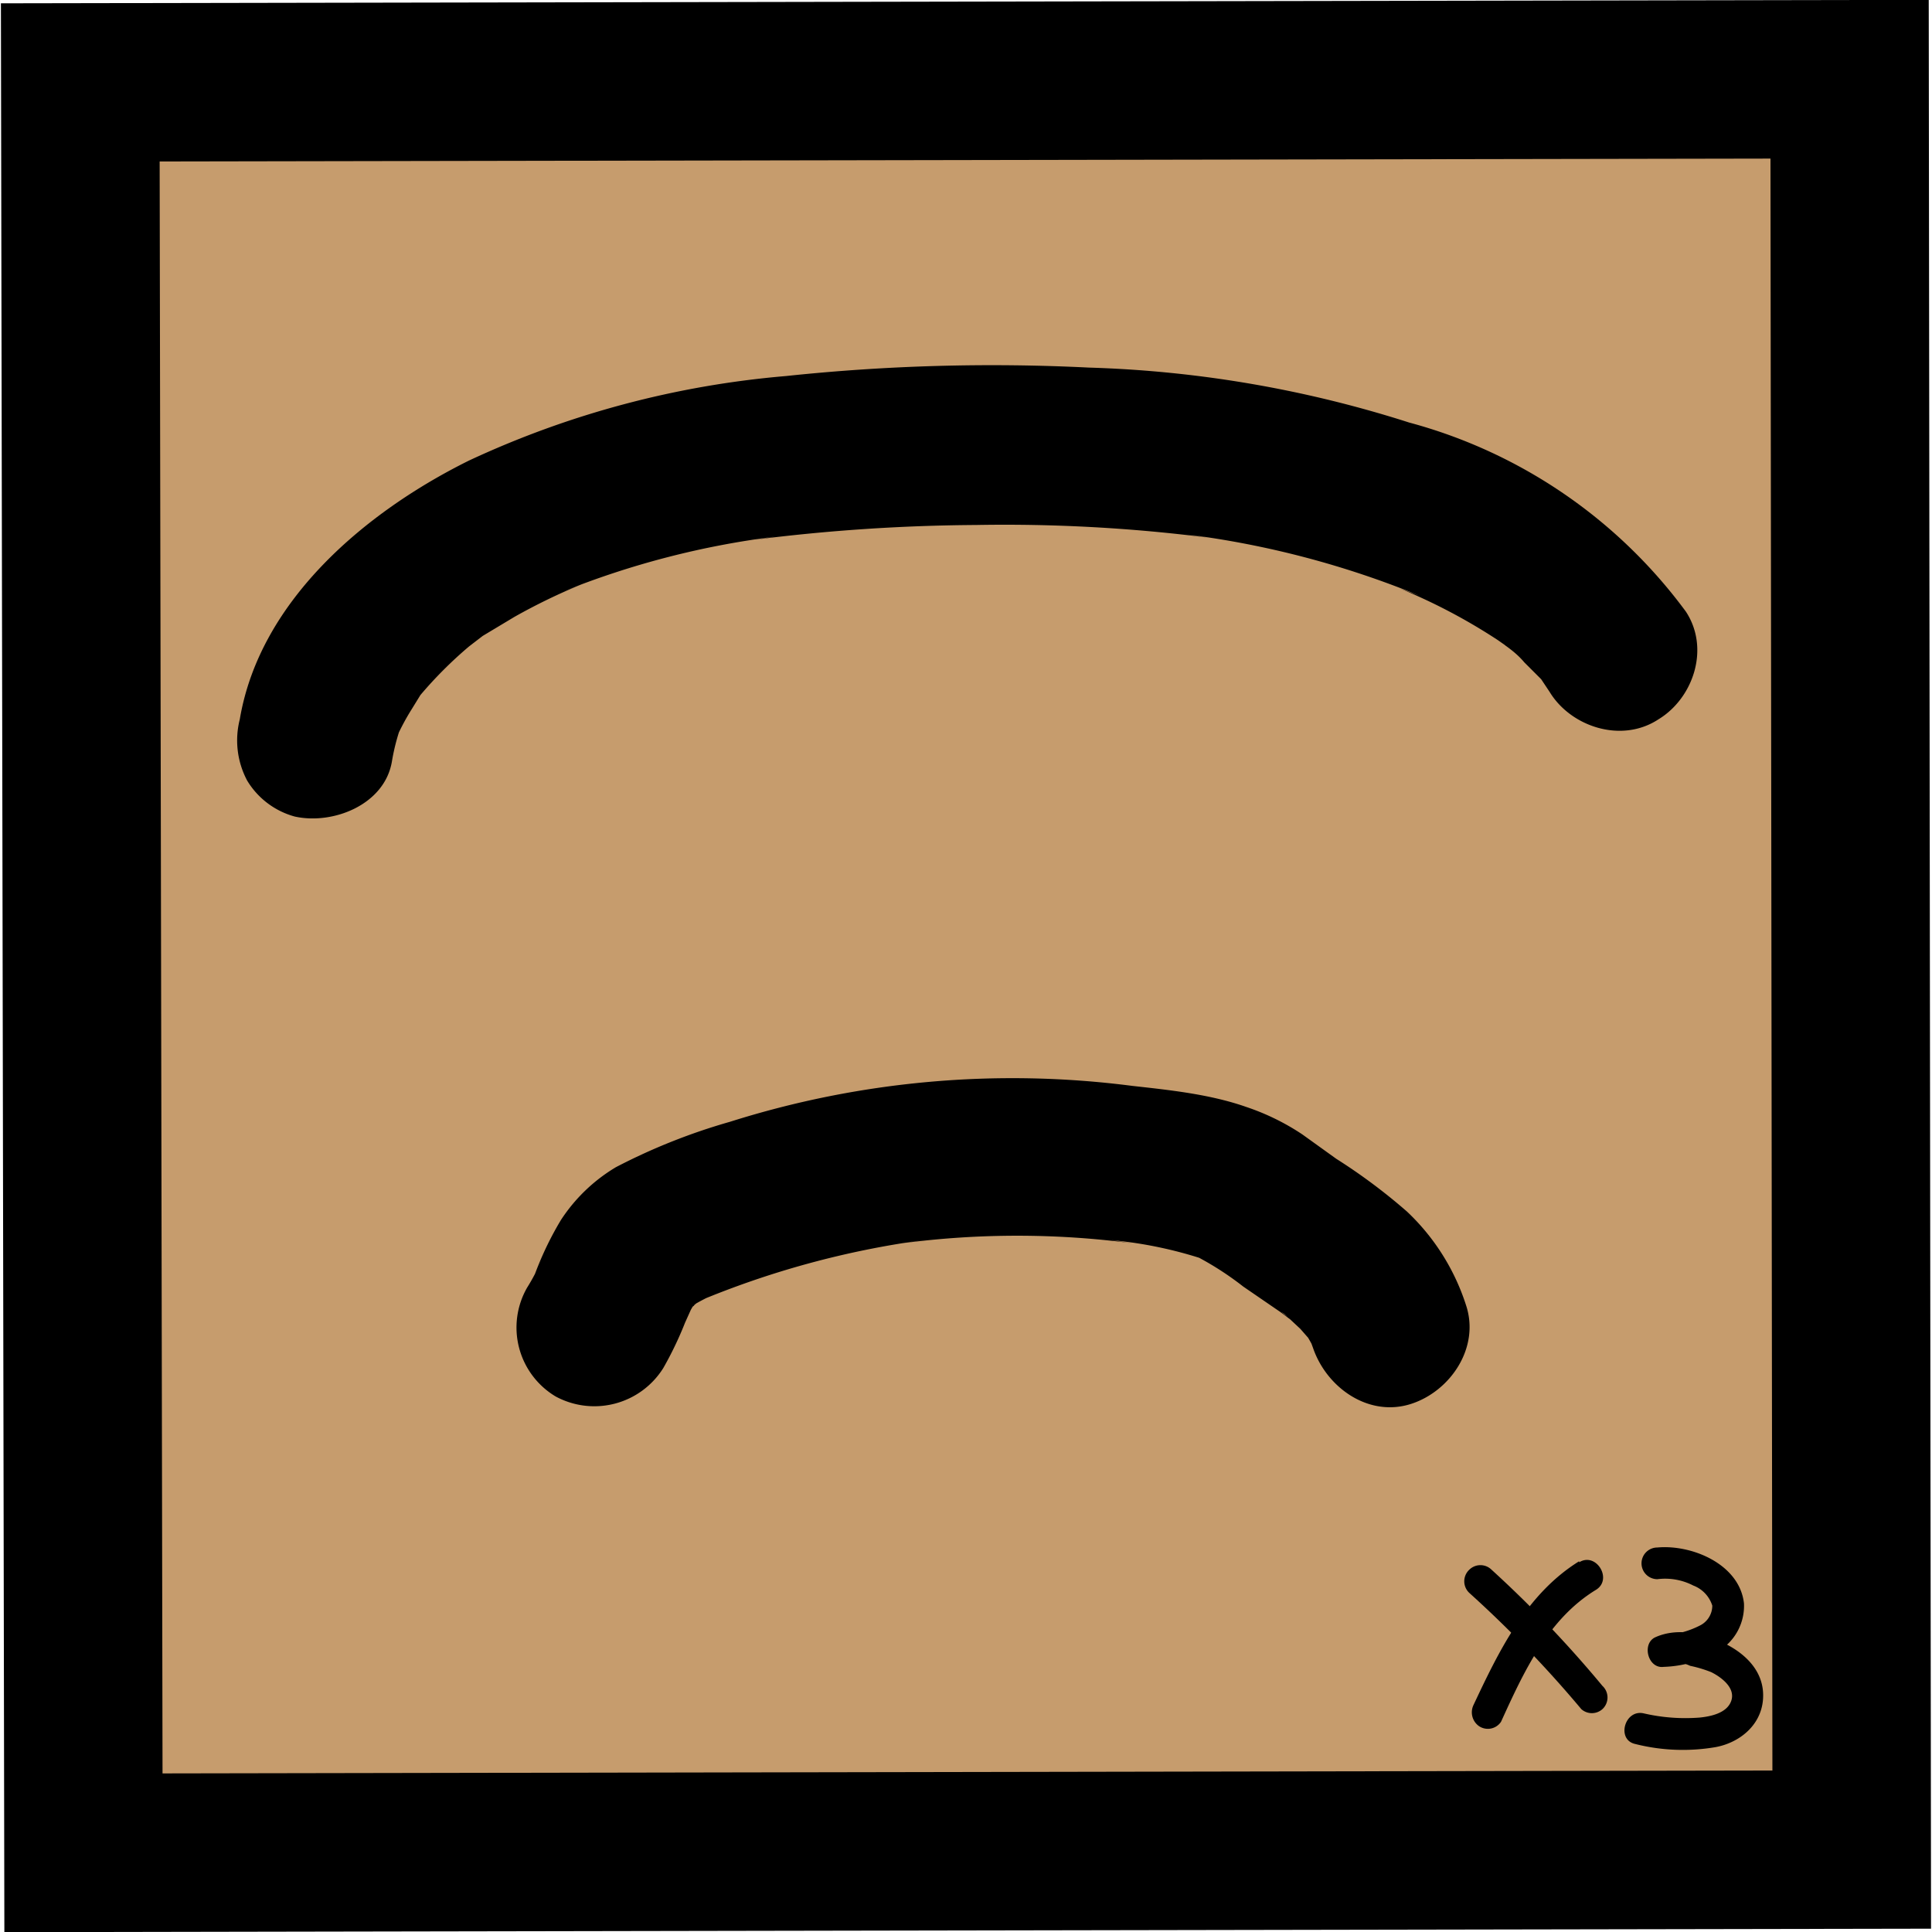 <svg width=" 48" height="48" xmlns="http://www.w3.org/2000/svg" viewBox="0 0 182.7 182.9">
  <g data-name="图层 2">
    <g data-name="Push wave/Shock wave (icon)">
      <path d="M175 7.5 7.5 7.8l.3 167.6 167.4-.3Z" style="fill:#c69c6d;stroke:#000;stroke-miterlimit:10;stroke-width:15px"/>
      <path d="M37 72.1a19.9 19.9 0 0 1 1.1-4l-.7 1.8a22.6 22.6 0 0 1 1.5-2.8l.8-1.3.4-.6c.5-.8-1 1.3-.4.6a39.2 39.2 0 0 1 4.6-4.6c1.3-1-1.2.9 0 0l1.3-1 3-1.8a56.8 56.8 0 0 1 6.4-3.1l-1.8.7a80.8 80.8 0 0 1 20.1-5.2l-2 .3a174 174 0 0 1 21-1.4 152.4 152.4 0 0 1 22 1.2l-2-.3a86.8 86.8 0 0 1 22 5.8l-1.9-.7a54.5 54.5 0 0 1 9.3 4.9l1 .7c1.2.8-1.4-1.2-.3-.2.7.5 1.3 1 1.8 1.6l1.7 1.7.5.6c-.7-1-1-1.2-.6-.7l.8 1.2c2 3.3 6.8 4.9 10.3 2.6 3.3-2 4.9-6.7 2.6-10.2A48 48 0 0 0 133.3 40a110 110 0 0 0-30.3-5.2 185.3 185.3 0 0 0-28.7.8 88.6 88.6 0 0 0-30 8c-9.7 4.8-19.8 13.2-21.7 24.5a8.1 8.1 0 0 0 .7 5.8 7.6 7.6 0 0 0 4.5 3.4c3.6.8 8.5-1.1 9.2-5.2ZM62.7 129.5a33.7 33.7 0 0 0 2.4-5.2l-.7 1.7.9-2 .4-.7q.5-.7-.1.1c-.5.6-.5.6 0 .2.1-.2 1-1 0-.2s0 .2.2 0a20.7 20.7 0 0 1 2-1l-1.8.8a85 85 0 0 1 21.3-5.8l-2 .3a83.3 83.3 0 0 1 21.8 0l-2-.3a39.7 39.7 0 0 1 9.6 2.1l-1.8-.7a29 29 0 0 1 4.7 3l3.5 2.4.8.6c1.1.8-1.5-1.2-.4-.4l1.5 1.4.7.8c1 1-1-1.5-.3-.5a16.4 16.4 0 0 1 1.2 2.2l-.8-1.8.4 1.1c1.3 3.8 5.3 6.6 9.3 5.3 3.7-1.2 6.5-5.3 5.2-9.3a21 21 0 0 0-5.6-8.9 54.4 54.4 0 0 0-6.7-5l-3.2-2.3a22.3 22.3 0 0 0-5.3-2.6c-3.4-1.2-7.2-1.6-10.8-2a88.6 88.6 0 0 0-38.1 3.4 57.3 57.3 0 0 0-10.8 4.3 16 16 0 0 0-5.2 5 30.7 30.7 0 0 0-2.6 5.5l.8-1.8a18.5 18.5 0 0 1-1.4 2.7 7.6 7.6 0 0 0 2.7 10.3 7.7 7.7 0 0 0 10.2-2.7ZM139 150.8a110.3 110.3 0 0 1 10.6 11 1.5 1.5 0 0 0 2 0 1.5 1.5 0 0 0 0-2.2 109.2 109.2 0 0 0-10.5-11 1.5 1.5 0 0 0-2.1 0 1.5 1.5 0 0 0 0 2.2Z"/>
      <path d="M149.4 147.8c-5 3.1-7.6 8.5-10 13.6a1.6 1.6 0 0 0 .5 2 1.5 1.5 0 0 0 2.1-.4c2.1-4.6 4.4-9.7 9-12.5 1.6-1 0-3.6-1.6-2.6ZM156.8 149.5a5.8 5.8 0 0 1 3.4.6 3 3 0 0 1 1.8 1.9 2.1 2.1 0 0 1-1.2 1.9 8.4 8.4 0 0 1-3.4.9l.7 2.7a2.7 2.7 0 0 1 1.8.2 12.1 12.1 0 0 1 2 .6c1 .5 2.3 1.5 1.9 2.7s-2 1.5-3 1.6a17.5 17.5 0 0 1-5.3-.4c-1.8-.4-2.6 2.5-.8 2.9a18.4 18.4 0 0 0 7.6.3c2.2-.4 4.3-2 4.5-4.5s-1.5-4.2-3.4-5.2-4.6-1.7-6.8-.7c-1.3.6-.7 3 .8 2.8a11 11 0 0 0 5.2-1.5 5 5 0 0 0 2.4-4.5c-.4-3.7-4.9-5.6-8.2-5.3a1.5 1.5 0 0 0-1.5 1.5 1.5 1.5 0 0 0 1.5 1.5Z"/>
    </g>
  </g>
</svg>
